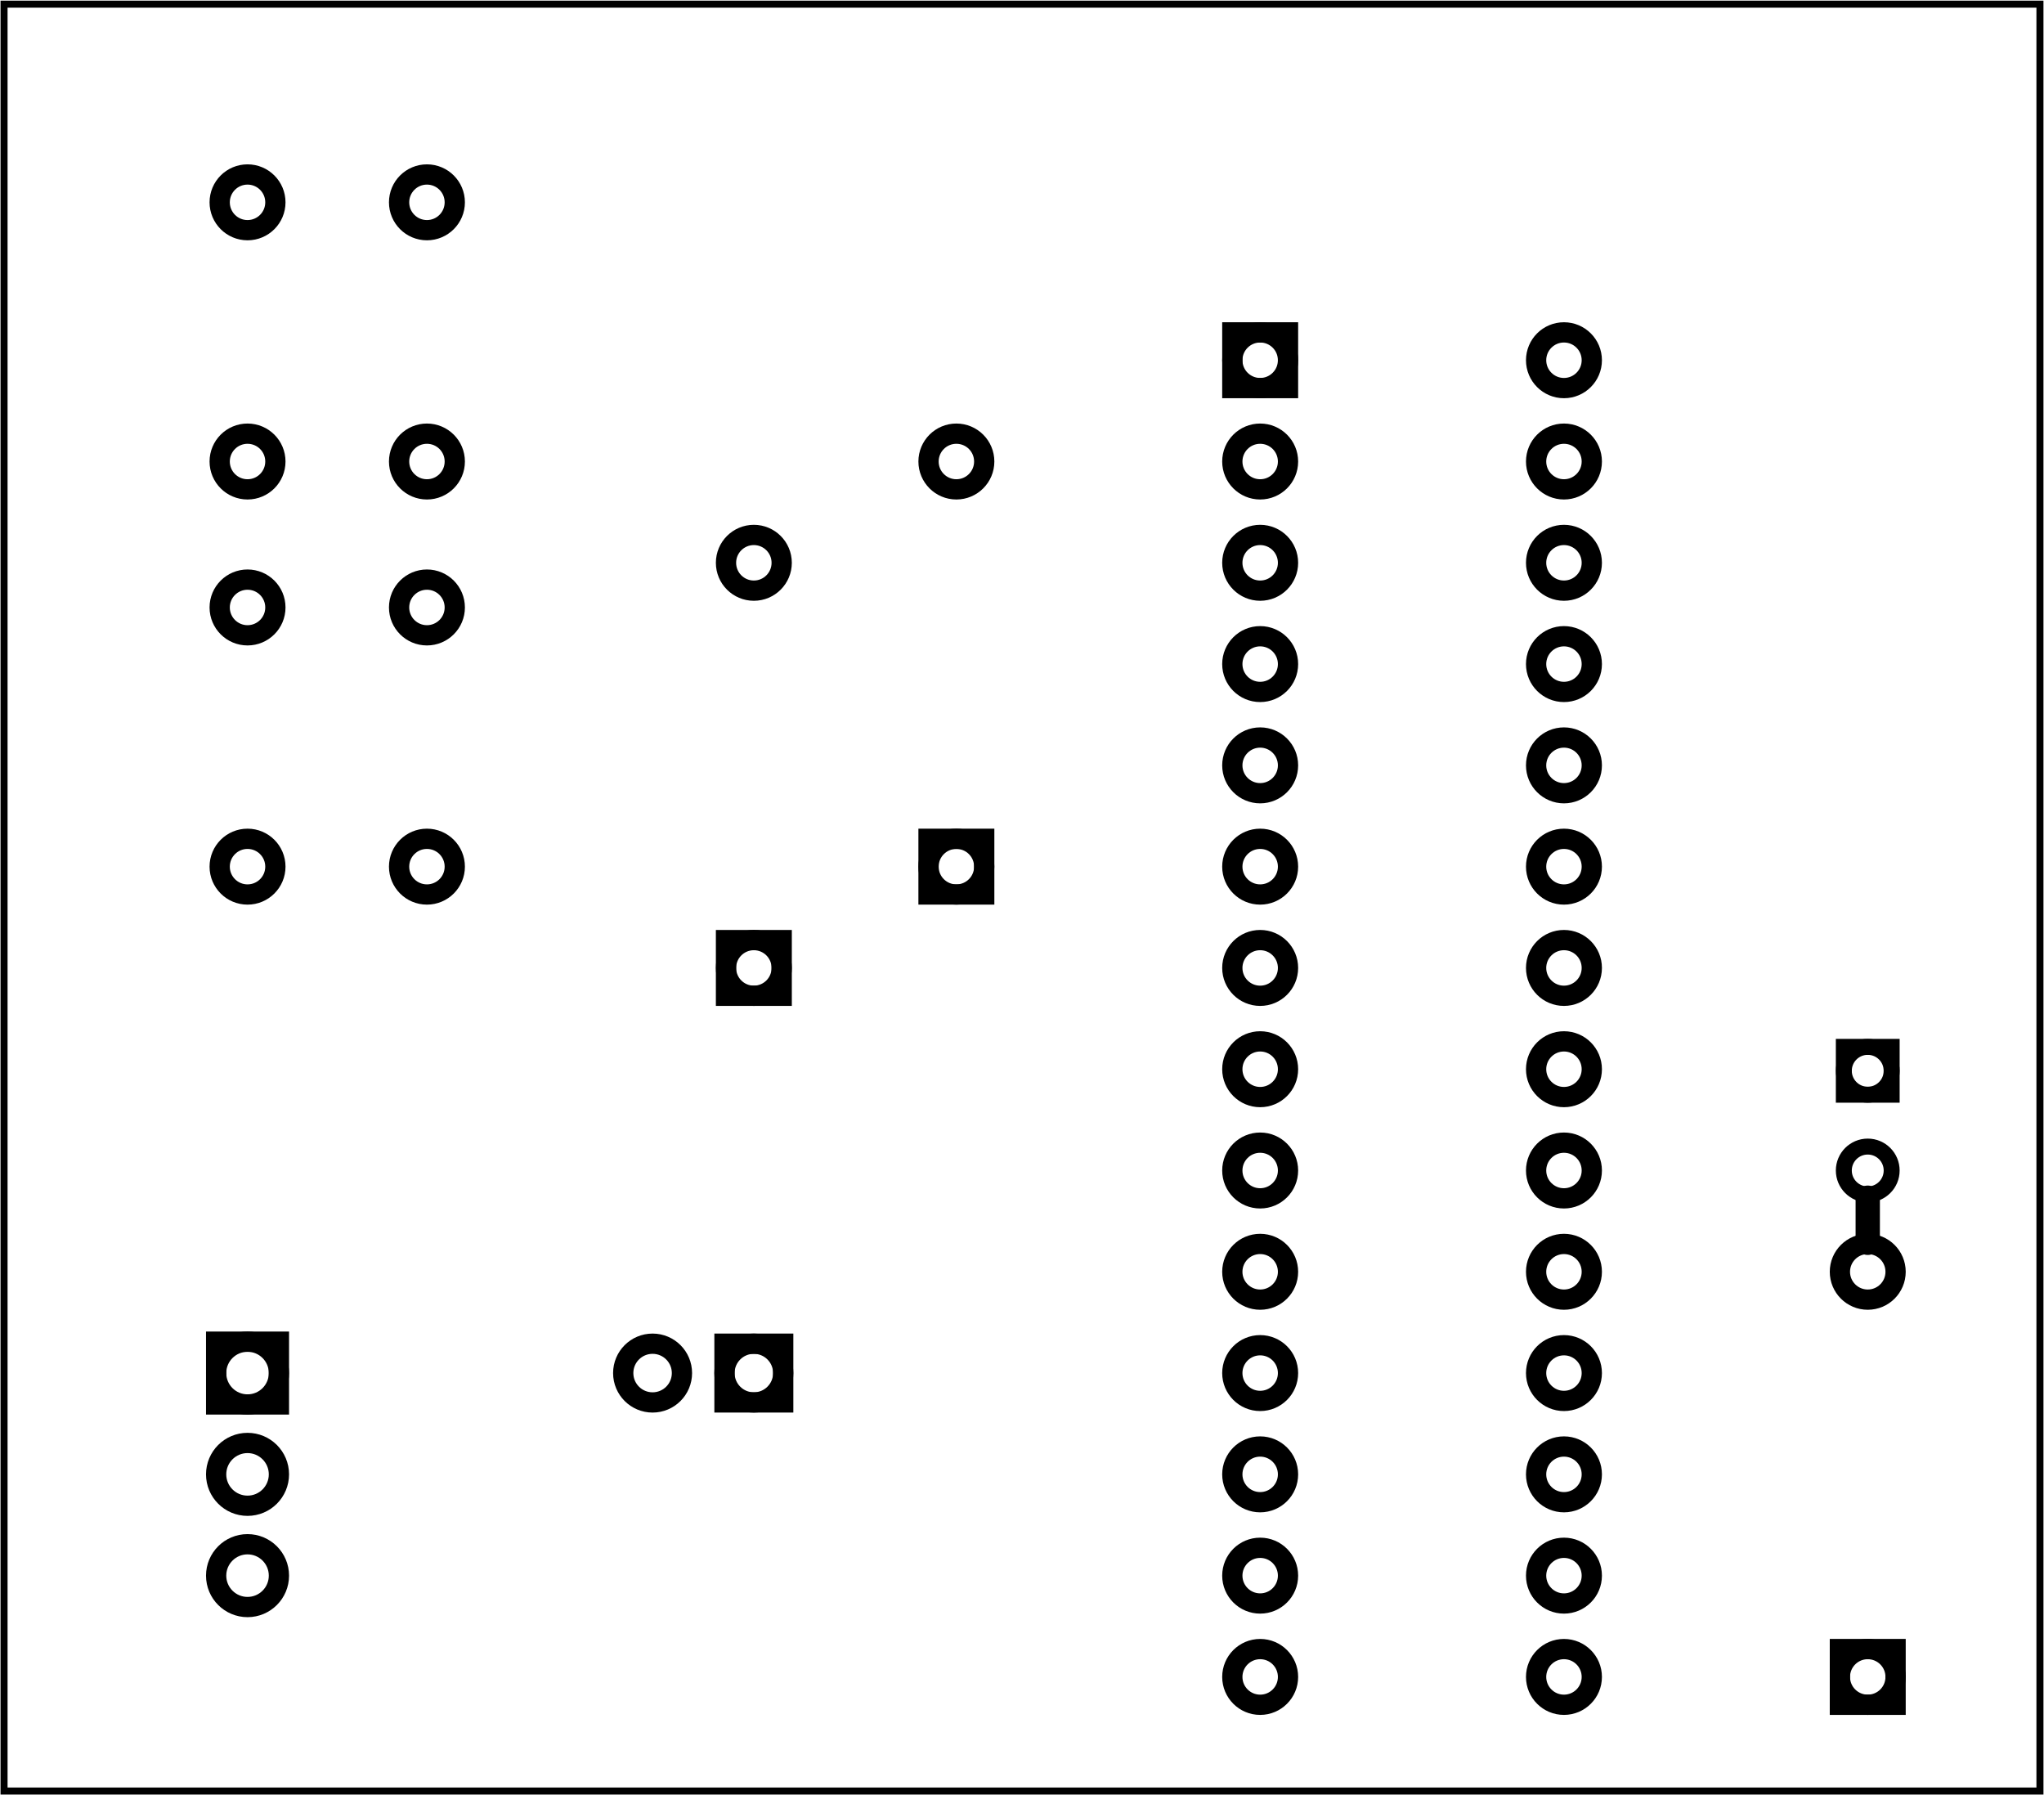 <?xml version='1.0' encoding='UTF-8' standalone='no'?>
<!-- Created with Fritzing (http://www.fritzing.org/) -->
<svg xmlns="http://www.w3.org/2000/svg" width="2.018in" x="0in" version="1.2" y="0in"  height="1.772in" viewBox="0 0 145.332 127.6" baseProfile="tiny" xmlns:svg="http://www.w3.org/2000/svg">
 <g partID="19230">
  <g id="board">
   <rect width="144.756" x="0.288" y="0.288" fill="none" height="127.024" stroke="black" fill-opacity="0.5" id="boardoutline" stroke-width="0.5"/>
  </g>
 </g>
 <g partID="20911">
  <g transform="translate(129.704,121.9)">
   <g transform="matrix(0,-1,1,0,0,0)">
    <g  id="copper1">
     <rect width="3.96" x="0.72" y="1.116" fill="none"  height="3.96" stroke="black" stroke-width="1.44"/>
     <circle fill="none" cx="2.7"  cy="3.096" stroke="black" r="1.98" id="connector0pin" stroke-width="1.44"/>
     <circle fill="none" cx="31.5"  cy="3.096" stroke="black" r="1.98" id="connector1pin" stroke-width="1.44"/>
    </g>
   </g>
  </g>
 </g>
 <g partID="19271">
  <g transform="translate(14.754,64.021)">
   <g transform="matrix(0,-1,1,0,0,0)">
    <g  id="copper1">
     <g  id="copper0">
      <circle fill="none" cx="20.846"  cy="15.602" stroke="black" id="connector0pad" r="1.98" stroke-width="1.44"/>
      <circle fill="none" cx="2.421"  cy="15.602" stroke="black" id="connector1pad" r="1.98" stroke-width="1.44"/>
      <circle fill="none" cx="20.846"  cy="2.846" stroke="black" id="connector2pad" r="1.98" stroke-width="1.44"/>
      <circle fill="none" cx="2.421"  cy="2.846" stroke="black" id="connector3pad" r="1.98" stroke-width="1.44"/>
     </g>
    </g>
   </g>
  </g>
 </g>
 <g partID="19411">
  <g transform="translate(14.754,35.221)">
   <g transform="matrix(0,-1,1,0,0,0)">
    <g  id="copper1">
     <g  id="copper0">
      <circle fill="none" cx="20.846"  cy="15.602" stroke="black" id="connector0pad" r="1.98" stroke-width="1.44"/>
      <circle fill="none" cx="2.421"  cy="15.602" stroke="black" id="connector1pad" r="1.98" stroke-width="1.44"/>
      <circle fill="none" cx="20.846"  cy="2.846" stroke="black" id="connector2pad" r="1.98" stroke-width="1.44"/>
      <circle fill="none" cx="2.421"  cy="2.846" stroke="black" id="connector3pad" r="1.98" stroke-width="1.44"/>
     </g>
    </g>
   </g>
  </g>
 </g>
 <g partID="19431">
  <g transform="translate(64.904,64.3)">
   <g transform="matrix(0,-1,1,0,0,0)">
    <g  id="copper1">
     <rect width="3.96" x="0.72" y="1.116" fill="none"  height="3.96" stroke="black" stroke-width="1.44"/>
     <circle fill="none" cx="2.7"  cy="3.096" stroke="black" r="1.98" id="connector0pin" stroke-width="1.44"/>
     <circle fill="none" cx="31.5"  cy="3.096" stroke="black" r="1.98" id="connector1pin" stroke-width="1.44"/>
    </g>
   </g>
  </g>
 </g>
 <g partID="19501">
  <g transform="translate(50.504,71.5)">
   <g transform="matrix(0,-1,1,0,0,0)">
    <g  id="copper1">
     <rect width="3.96" x="0.72" y="1.116" fill="none"  height="3.96" stroke="black" stroke-width="1.44"/>
     <circle fill="none" cx="2.7"  cy="3.096" stroke="black" r="1.98" id="connector0pin" stroke-width="1.44"/>
     <circle fill="none" cx="31.5"  cy="3.096" stroke="black" r="1.98" id="connector1pin" stroke-width="1.44"/>
    </g>
   </g>
  </g>
 </g>
 <g partID="19761">
  <g transform="translate(141.588,86.746)">
   <g transform="matrix(-1,0,0,-1,0,0)">
    <g  id="copper1">
     <circle fill="none" cx="8.788"  cy="10.634" stroke="black" id="connector1pad" r="1.701" stroke-width="1.134"/>
     <rect width="3.402" x="7.087" y="8.933" fill="none"  height="3.402" stroke="black" stroke-width="1.134"/>
     <circle fill="none" cx="8.788"  cy="3.546" stroke="black" id="connector0pad" r="1.701" stroke-width="1.134"/>
    </g>
   </g>
  </g>
 </g>
 <g partID="19841">
  <g transform="translate(32,88.96)">
   <g transform="matrix(0,1,-1,0,0,0)">
    <g  id="copper1">
     <g  id="copper0">
      <rect width="4.464" x="6.408" y="12.168" fill="none"  height="4.464" stroke="black" stroke-width="1.44"/>
      <circle fill="none" cx="8.64"  cy="14.4" stroke="black" id="connector0pad" r="2.232" stroke-width="1.44"/>
      <circle fill="none" cx="15.84"  cy="14.4" stroke="black" id="connector1pad" r="2.232" stroke-width="1.44"/>
      <circle fill="none" cx="23.04"  cy="14.4" stroke="black" id="connector2pad" r="2.232" stroke-width="1.44"/>
     </g>
    </g>
   </g>
  </g>
 </g>
 <g partID="19741">
  <g transform="translate(85.28,21.28)">
   <g  id="copper1">
    <g  id="copper0">
     <rect width="3.96" x="2.34" y="2.34" fill="none"  height="3.96" stroke="black" id="square" stroke-width="1.44"/>
     <circle fill="none" cx="4.32"  cy="4.32" stroke="black" id="connector0pin" r="1.98" stroke-width="1.44"/>
     <circle fill="none" cx="25.92"  cy="4.32" stroke="black" id="connector27pin" r="1.98" stroke-width="1.44"/>
     <circle fill="none" cx="4.32"  cy="11.52" stroke="black" id="connector1pin" r="1.98" stroke-width="1.44"/>
     <circle fill="none" cx="25.92"  cy="11.52" stroke="black" id="connector26pin" r="1.98" stroke-width="1.44"/>
     <circle fill="none" cx="4.32"  cy="18.72" stroke="black" id="connector2pin" r="1.98" stroke-width="1.44"/>
     <circle fill="none" cx="25.92"  cy="18.72" stroke="black" id="connector25pin" r="1.98" stroke-width="1.44"/>
     <circle fill="none" cx="4.32"  cy="25.92" stroke="black" id="connector3pin" r="1.98" stroke-width="1.44"/>
     <circle fill="none" cx="25.92"  cy="25.92" stroke="black" id="connector24pin" r="1.98" stroke-width="1.44"/>
     <circle fill="none" cx="4.32"  cy="33.12" stroke="black" id="connector4pin" r="1.98" stroke-width="1.44"/>
     <circle fill="none" cx="25.92"  cy="33.12" stroke="black" id="connector23pin" r="1.98" stroke-width="1.44"/>
     <circle fill="none" cx="4.32"  cy="40.32" stroke="black" id="connector5pin" r="1.98" stroke-width="1.44"/>
     <circle fill="none" cx="25.92"  cy="40.32" stroke="black" id="connector22pin" r="1.98" stroke-width="1.44"/>
     <circle fill="none" cx="4.32"  cy="47.52" stroke="black" id="connector6pin" r="1.98" stroke-width="1.44"/>
     <circle fill="none" cx="25.92"  cy="47.52" stroke="black" id="connector21pin" r="1.98" stroke-width="1.44"/>
     <circle fill="none" cx="4.32"  cy="54.72" stroke="black" id="connector7pin" r="1.98" stroke-width="1.44"/>
     <circle fill="none" cx="25.92"  cy="54.72" stroke="black" id="connector20pin" r="1.98" stroke-width="1.44"/>
     <circle fill="none" cx="4.32"  cy="61.92" stroke="black" id="connector8pin" r="1.98" stroke-width="1.44"/>
     <circle fill="none" cx="25.92"  cy="61.92" stroke="black" id="connector19pin" r="1.98" stroke-width="1.44"/>
     <circle fill="none" cx="4.32"  cy="69.12" stroke="black" id="connector9pin" r="1.98" stroke-width="1.44"/>
     <circle fill="none" cx="25.92"  cy="69.12" stroke="black" id="connector18pin" r="1.98" stroke-width="1.44"/>
     <circle fill="none" cx="4.32"  cy="76.32" stroke="black" id="connector10pin" r="1.98" stroke-width="1.44"/>
     <circle fill="none" cx="25.92"  cy="76.32" stroke="black" id="connector17pin" r="1.98" stroke-width="1.44"/>
     <circle fill="none" cx="4.32"  cy="83.52" stroke="black" id="connector11pin" r="1.98" stroke-width="1.44"/>
     <circle fill="none" cx="25.92"  cy="83.52" stroke="black" id="connector16pin" r="1.98" stroke-width="1.44"/>
     <circle fill="none" cx="4.32"  cy="90.72" stroke="black" id="connector12pin" r="1.98" stroke-width="1.44"/>
     <circle fill="none" cx="25.92"  cy="90.72" stroke="black" id="connector15pin" r="1.98" stroke-width="1.44"/>
     <circle fill="none" cx="4.32"  cy="97.92" stroke="black" id="connector13pin" r="1.98" stroke-width="1.44"/>
     <circle fill="none" cx="25.92"  cy="97.92" stroke="black" id="connector14pin" r="1.98" stroke-width="1.44"/>
    </g>
   </g>
  </g>
 </g>
 <g partID="20851">
  <g transform="translate(58.64,92.56)">
   <g transform="matrix(0,1,-1,0,0,0)">
    <g  id="copper1">
     <g  id="copper0">
      <rect width="4.176" x="2.952" y="2.952" fill="none"  height="4.176" stroke="black" id="square" stroke-width="1.44"/>
      <circle fill="none" cx="5.04"  cy="5.04" stroke="black" id="connector0pin" r="2.088" stroke-width="1.44"/>
      <circle fill="none" cx="5.04"  cy="12.24" stroke="black" id="connector1pin" r="2.088" stroke-width="1.44"/>
     </g>
    </g>
   </g>
  </g>
 </g>
 <g partID="53470">
  <line stroke="black" stroke-linecap="round" y1="85.134" x1="132.8" y2="88.34" stroke-width="1.728" x2="132.8"/>
 </g>
</svg>
